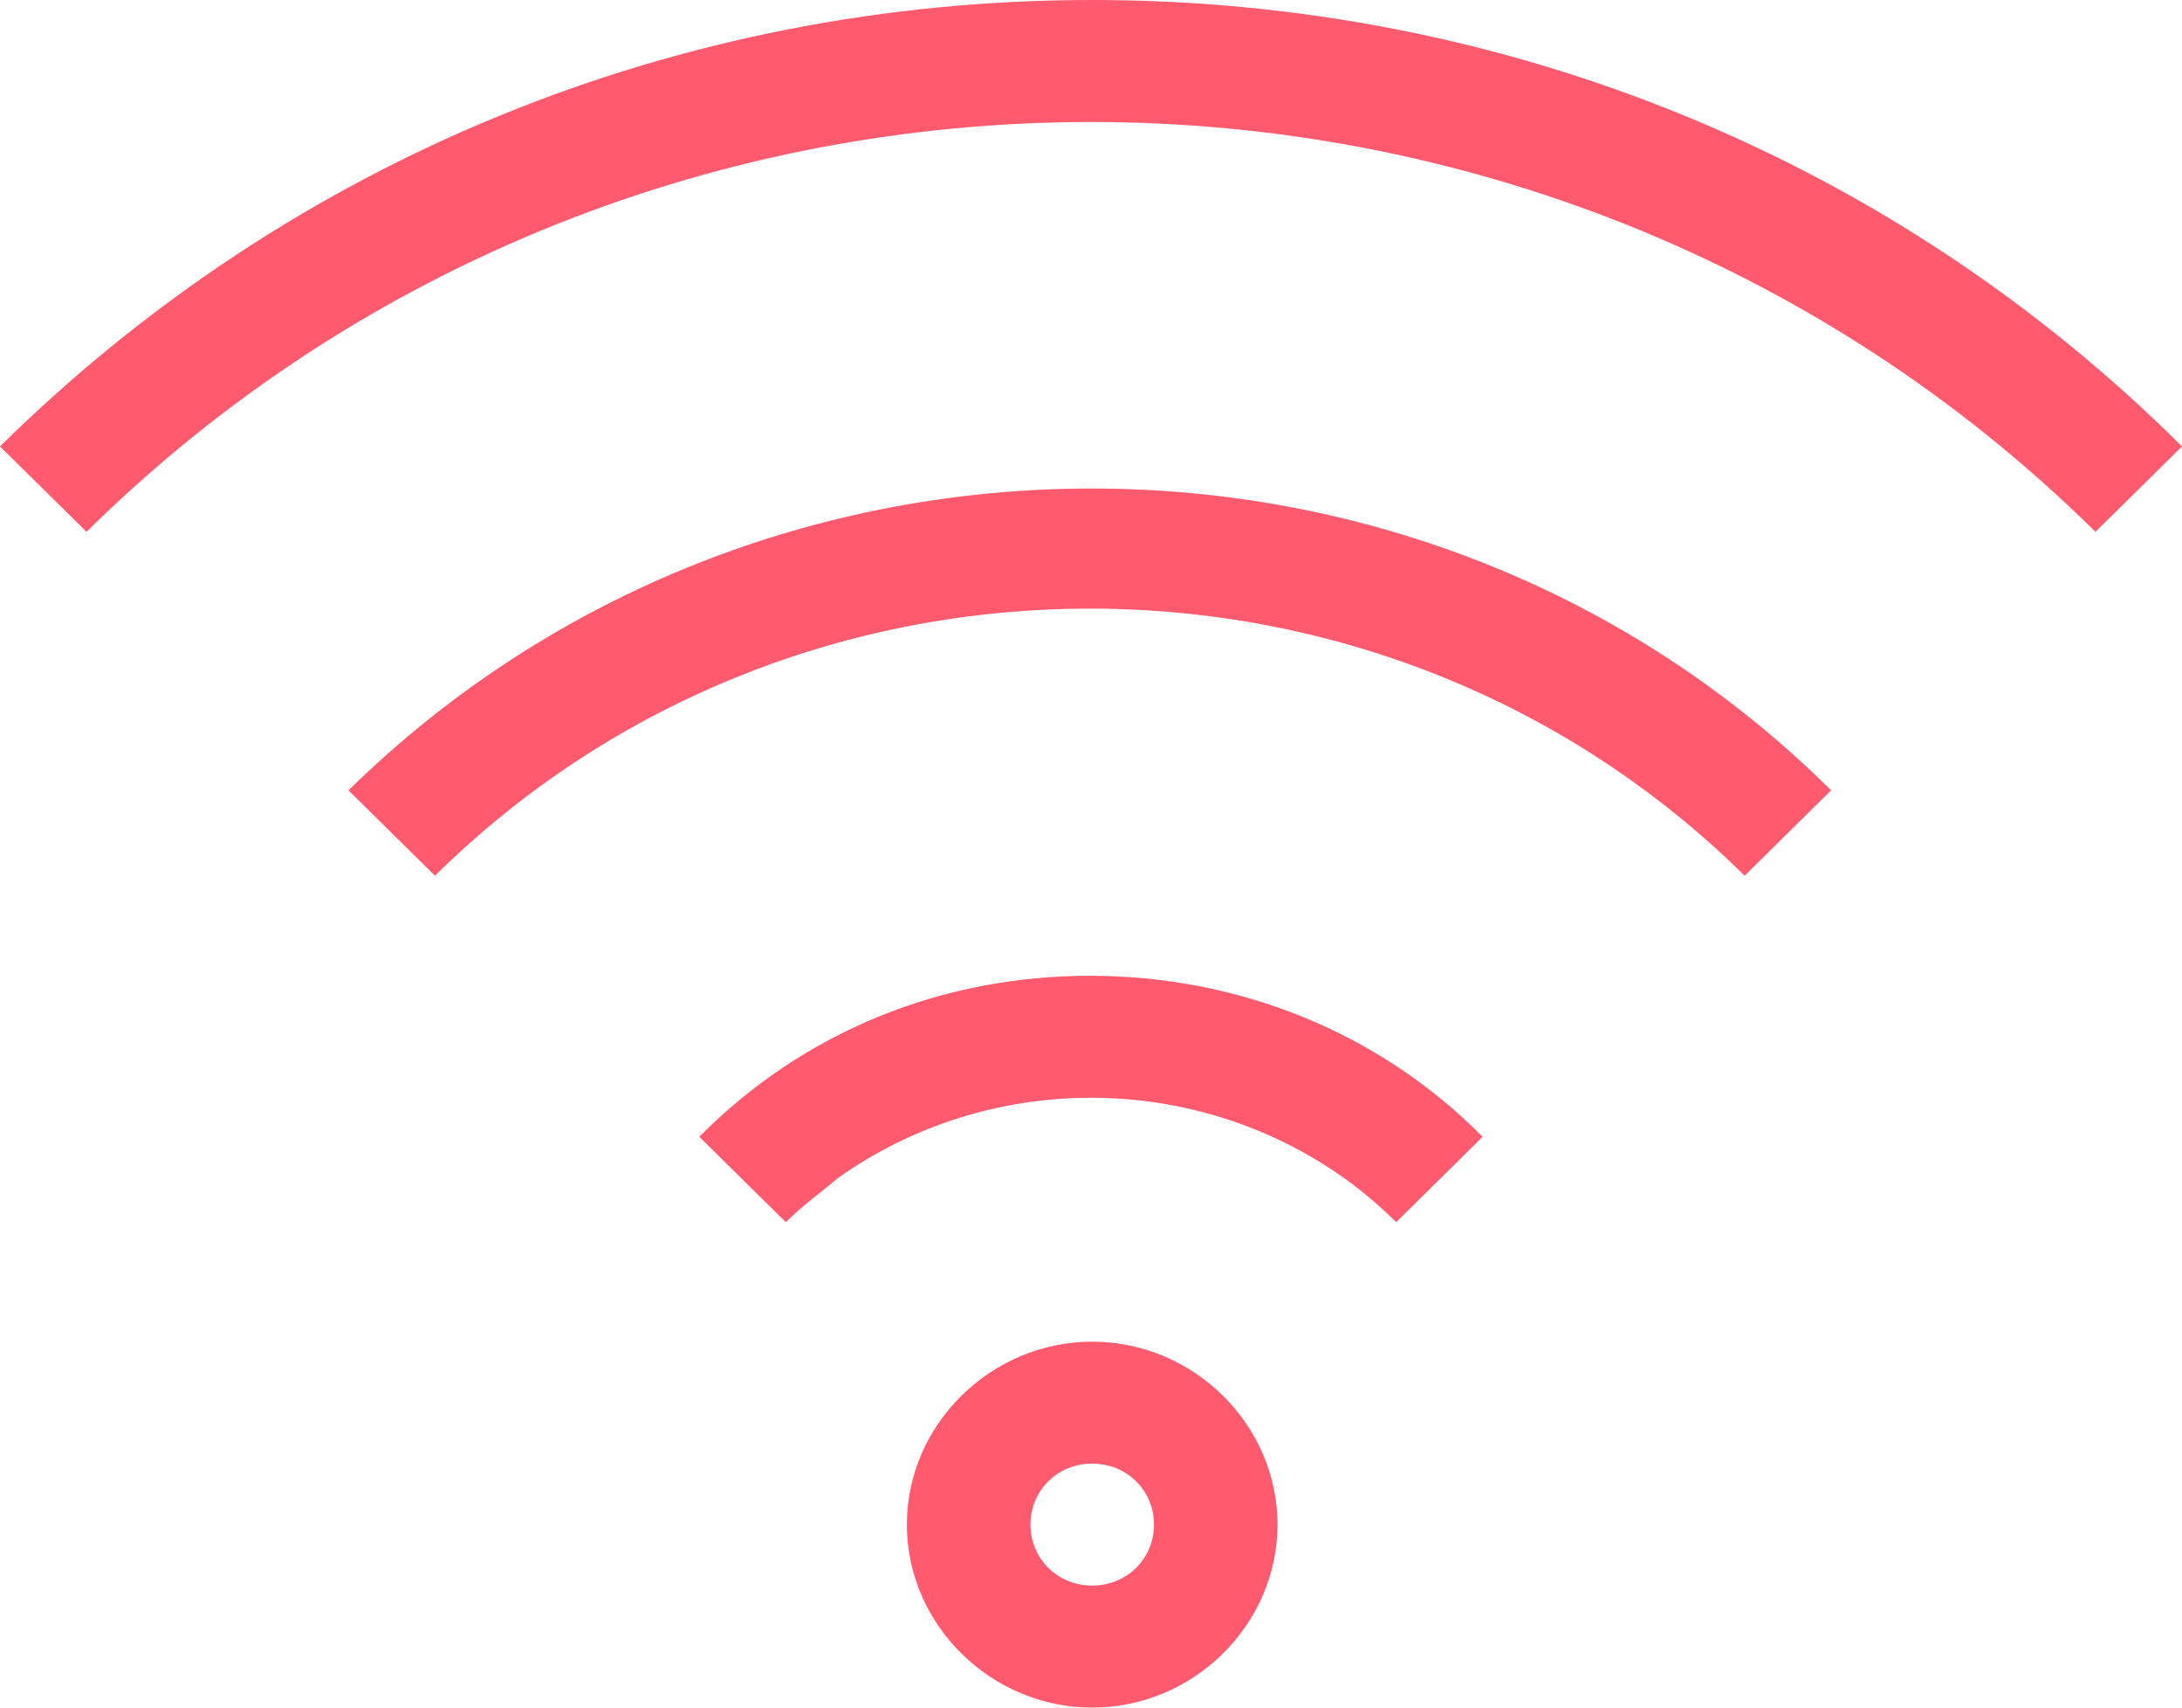 <svg width="23" height="18" viewBox="0 0 23 18" fill="none" xmlns="http://www.w3.org/2000/svg">
<path d="M0 4.706L0.912 5.606C6.746 -0.154 16.254 -0.154 22.088 5.606L23 4.706C19.952 1.671 15.863 0 11.513 0C7.163 0 3.074 1.671 0 4.706Z" fill="#FF5A6E"/>
<path d="M3.673 8.331L4.585 9.231C8.387 5.477 14.587 5.477 18.39 9.231L19.301 8.331C15.03 4.089 7.997 4.089 3.673 8.331Z" fill="#FF5A6E"/>
<path d="M7.371 11.983L8.283 12.883C8.465 12.703 8.648 12.574 8.83 12.42C10.419 11.289 12.581 11.289 14.17 12.42C14.352 12.549 14.534 12.703 14.717 12.883L15.628 11.983C14.534 10.877 13.05 10.286 11.487 10.286C9.924 10.286 8.465 10.877 7.371 11.983Z" fill="#FF5A6E"/>
<path d="M11.513 14.143C10.445 14.143 9.559 15.017 9.559 16.071C9.559 17.126 10.445 18 11.513 18C12.581 18 13.466 17.126 13.466 16.071C13.466 15.017 12.581 14.143 11.513 14.143ZM11.513 16.714C11.148 16.714 10.862 16.431 10.862 16.071C10.862 15.711 11.148 15.428 11.513 15.428C11.878 15.428 12.164 15.711 12.164 16.071C12.164 16.431 11.878 16.714 11.513 16.714Z" fill="#FF5A6E"/>
</svg>
